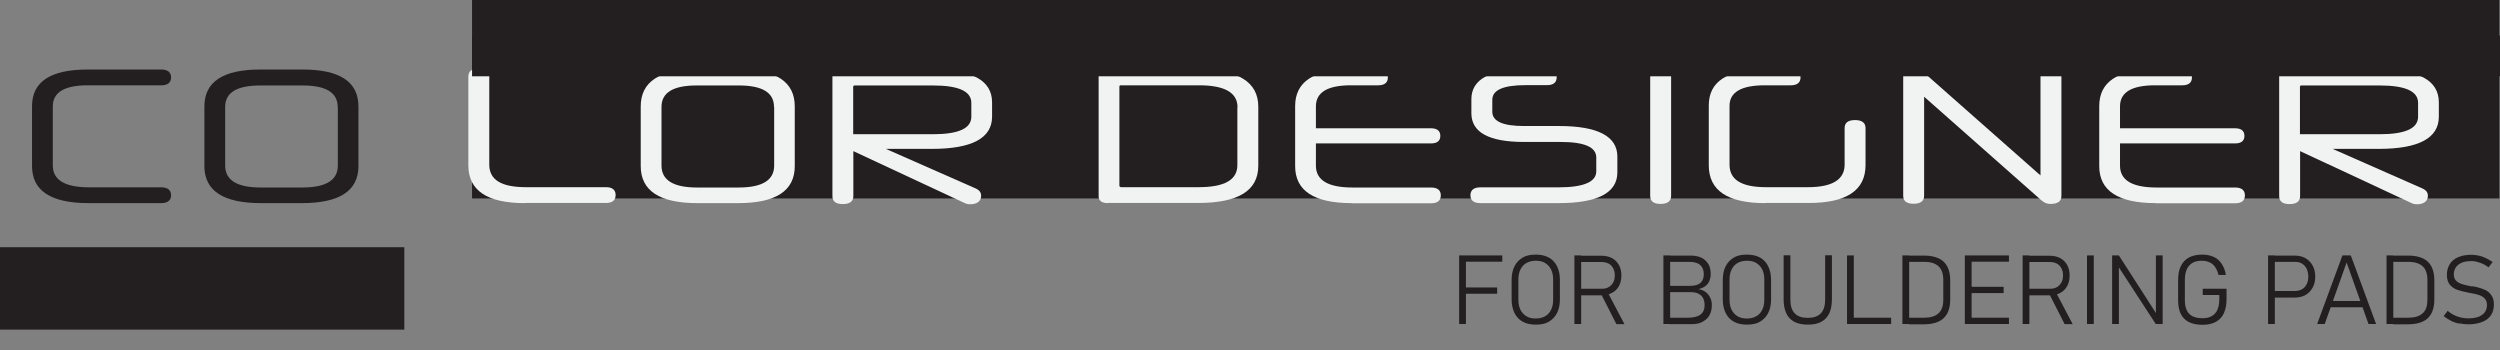 <?xml version="1.0" encoding="UTF-8"?><svg id="Layer_2" xmlns="http://www.w3.org/2000/svg" viewBox="0 0 155.33 21.75"><rect x="0" y="0" width="155.33" height="21.75" fill="#808080" stroke="none"/><defs><style>.cls-1{fill:#f1f2f2;}.cls-2{fill:#231f20;}</style></defs><g id="Layer_1-2"><rect class="cls-2" x="29.33" width="125.96" height="12.33"/><g><path class="cls-2" d="M5.5,12.62c-2.34,0-3.51-.77-3.51-2.3v-3.73c0-1.51,1.15-2.27,3.45-2.27h4.59c.38,0,.6,.17,.6,.49s-.22,.49-.6,.49H5.46c-1.45,0-2.18,.43-2.18,1.31v3.67c0,.9,.74,1.36,2.28,1.36h4.47c.38,0,.6,.17,.6,.49s-.22,.49-.6,.49H5.5Z"/><path class="cls-2" d="M16.21,12.62c-2.34,0-3.51-.77-3.51-2.3v-3.71c0-1.52,1.15-2.29,3.45-2.29h2.67c2.3,0,3.45,.77,3.45,2.29v3.71c0,1.54-1.18,2.3-3.51,2.3h-2.55Zm4.77-5.98c0-.89-.73-1.33-2.18-1.33h-2.63c-1.45,0-2.18,.44-2.18,1.33v3.65c0,.9,.73,1.36,2.21,1.36h2.58c1.48,0,2.21-.46,2.21-1.36v-3.65Z"/><path class="cls-1" d="M32.61,12.62c-2.34,0-3.51-.78-3.51-2.35V4.76c0-.34,.22-.5,.64-.5s.66,.17,.66,.5v5.47c0,.94,.74,1.4,2.28,1.4h4.97c.4,0,.6,.17,.6,.49s-.2,.49-.6,.49h-5.03Z"/><path class="cls-1" d="M43.32,12.62c-2.34,0-3.51-.77-3.51-2.3v-3.71c0-1.52,1.15-2.29,3.45-2.29h2.67c2.3,0,3.45,.77,3.45,2.29v3.71c0,1.54-1.18,2.3-3.51,2.3h-2.55Zm4.77-5.98c0-.89-.73-1.33-2.18-1.33h-2.63c-1.45,0-2.18,.44-2.18,1.33v3.65c0,.9,.73,1.36,2.21,1.36h2.58c1.48,0,2.21-.46,2.21-1.36v-3.65Z"/><path class="cls-1" d="M53.02,9.37v2.81c0,.34-.23,.5-.66,.5s-.64-.17-.64-.5V4.74c0-.28,.19-.42,.55-.42h5.64c2.48,0,3.73,.67,3.73,2.04v.89c0,1.33-1.25,2-3.73,2h-2.87l5.56,2.45c.25,.11,.36,.25,.36,.47,0,.31-.24,.52-.66,.52-.18,0-.26-.02-.46-.12l-6.84-3.19Zm0-1.03h4.93c1.61,0,2.4-.36,2.4-1.09v-.86c0-.72-.79-1.08-2.39-1.08h-4.85c-.06,0-.1,.02-.1,.08v2.95Z"/><path class="cls-1" d="M68.84,12.62c-.37,0-.58-.14-.58-.42V4.74c0-.28,.19-.42,.55-.42h5.64c2.48,0,3.73,.77,3.73,2.31v3.67c0,1.55-1.25,2.31-3.73,2.31h-5.61Zm8.05-5.95c0-.91-.79-1.37-2.39-1.37h-4.85c-.06,0-.1,.02-.1,.07v6.19s.04,.07,.1,.07h4.83c1.61,0,2.4-.46,2.4-1.37v-3.6Z"/><path class="cls-1" d="M83.98,12.62c-2.34,0-3.51-.77-3.51-2.3v-3.73c0-1.51,1.15-2.27,3.45-2.27h1.71c.4,0,.6,.17,.6,.49s-.2,.49-.6,.49h-1.69c-1.45,0-2.18,.43-2.18,1.31v1.36h7.15c.38,0,.58,.16,.58,.47s-.19,.47-.58,.47h-7.15v1.38c0,.9,.74,1.36,2.28,1.36h4.87c.41,0,.61,.17,.61,.49s-.2,.49-.61,.49h-4.93Z"/><path class="cls-1" d="M100.49,10.71c0,1.27-1.22,1.91-3.65,1.91h-4.87c-.4,0-.61-.17-.61-.49s.22-.49,.61-.49h4.87c1.56,0,2.34-.34,2.34-1v-.85c0-.65-.73-.97-2.22-.97h-2.27c-2.18,0-3.27-.6-3.27-1.78v-.88c0-1.22,1.13-1.85,3.36-1.85h1.34c.4,0,.6,.17,.6,.49s-.2,.49-.6,.49h-1.33c-1.38,0-2.07,.3-2.07,.91v.74c0,.6,.66,.89,1.97,.89h2.18c2.41,0,3.62,.64,3.62,1.9v.97Z"/><path class="cls-1" d="M102.54,4.76c0-.34,.23-.5,.67-.5,.41,0,.62,.17,.62,.5v7.41c0,.34-.23,.5-.66,.5s-.64-.17-.64-.5V4.76Z"/><path class="cls-1" d="M109.68,12.62c-2.34,0-3.51-.78-3.51-2.35v-3.72c0-1.49,1.15-2.23,3.45-2.23h1.64c.41,0,.61,.17,.61,.49s-.2,.49-.61,.49h-1.62c-1.45,0-2.18,.43-2.18,1.27v3.66c0,.94,.74,1.4,2.28,1.4h2.59c1.51,0,2.28-.47,2.28-1.4v-2.27c0-.34,.22-.5,.65-.5s.65,.17,.65,.5v2.3c0,1.57-1.19,2.35-3.51,2.35h-2.71Z"/><path class="cls-1" d="M119.55,4.52l7.23,6.38V4.75c0-.32,.22-.49,.65-.49s.65,.17,.65,.49v7.42c0,.34-.23,.5-.68,.5-.26,0-.43-.1-.63-.28l-7.22-6.38v6.15c0,.34-.23,.5-.66,.5s-.64-.17-.64-.5V4.78c0-.35,.23-.52,.67-.52,.25,0,.43,.08,.63,.26Z"/><path class="cls-1" d="M133.94,12.62c-2.34,0-3.51-.77-3.51-2.3v-3.73c0-1.51,1.15-2.27,3.45-2.27h1.71c.4,0,.6,.17,.6,.49s-.2,.49-.6,.49h-1.69c-1.45,0-2.18,.43-2.18,1.31v1.36h7.15c.38,0,.58,.16,.58,.47s-.19,.47-.58,.47h-7.15v1.38c0,.9,.74,1.36,2.28,1.36h4.87c.41,0,.61,.17,.61,.49s-.2,.49-.61,.49h-4.93Z"/><path class="cls-1" d="M142.91,9.37v2.81c0,.34-.23,.5-.66,.5s-.64-.17-.64-.5V4.74c0-.28,.19-.42,.55-.42h5.64c2.48,0,3.73,.67,3.73,2.04v.89c0,1.33-1.25,2-3.73,2h-2.87l5.56,2.45c.25,.11,.36,.25,.36,.47,0,.31-.24,.52-.66,.52-.18,0-.26-.02-.46-.12l-6.84-3.19Zm0-1.03h4.93c1.61,0,2.4-.36,2.4-1.09v-.86c0-.72-.79-1.08-2.39-1.08h-4.85c-.06,0-.1,.02-.1,.08v2.95Z"/></g><rect class="cls-2" y="15.36" width="25.12" height="5.12"/><g><path class="cls-2" d="M90.66,15.87h.42v4.26h-.42v-4.26Zm.29,0h2.39v.39h-2.39v-.39Zm0,1.99h2.07v.39h-2.07v-.39Z"/><path class="cls-2" d="M94.61,19.99c-.22-.12-.39-.3-.51-.54s-.18-.52-.18-.85v-1.21c0-.33,.06-.62,.18-.85s.29-.41,.51-.54,.49-.18,.81-.18,.59,.06,.81,.18,.39,.3,.51,.54,.18,.52,.18,.85v1.21c0,.33-.06,.62-.18,.85s-.29,.41-.51,.54-.49,.18-.81,.18-.59-.06-.81-.18Zm1.39-.34c.16-.09,.28-.22,.37-.4s.13-.38,.13-.63v-1.25c0-.24-.04-.45-.13-.63s-.21-.3-.37-.4-.35-.14-.58-.14-.42,.05-.58,.14-.28,.22-.37,.4-.13,.38-.13,.63v1.25c0,.24,.04,.45,.13,.63s.21,.3,.37,.4,.35,.14,.58,.14,.42-.05,.58-.14Z"/><path class="cls-2" d="M97.82,15.87h.42v4.26h-.42v-4.26Zm.26,2.07h1.45c.16,0,.3-.03,.42-.1s.21-.17,.28-.29,.1-.27,.1-.44c0-.17-.03-.31-.1-.44s-.16-.23-.28-.29-.26-.1-.42-.1h-1.45v-.39h1.43c.25,0,.46,.05,.65,.15s.33,.25,.43,.43,.15,.4,.15,.65-.05,.46-.15,.65-.25,.33-.44,.43-.4,.15-.65,.15h-1.43v-.39Zm1.37,.26l.39-.13,1.09,2.07h-.5l-.98-1.93Z"/><path class="cls-2" d="M103.35,15.87h.42v4.26h-.42v-4.26Zm.35,3.87h1.17c.36,0,.62-.07,.79-.2s.25-.33,.25-.57h0c0-.18-.03-.32-.09-.44s-.16-.21-.29-.28-.3-.1-.51-.1h-1.32v-.39h1.32c.28,0,.49-.06,.63-.18s.21-.31,.21-.55-.08-.44-.23-.57-.38-.19-.69-.19h-1.23v-.39h1.33c.28,0,.51,.05,.69,.14s.32,.23,.42,.4,.14,.38,.14,.62c0,.14-.03,.28-.08,.41s-.14,.24-.26,.33-.26,.15-.43,.18c.17,.03,.32,.09,.45,.18s.22,.22,.29,.36,.1,.3,.1,.47h0c0,.24-.05,.44-.15,.62s-.25,.31-.44,.41-.41,.14-.66,.14h-1.38v-.39Z"/><path class="cls-2" d="M107.73,19.99c-.22-.12-.39-.3-.51-.54s-.18-.52-.18-.85v-1.21c0-.33,.06-.62,.18-.85s.29-.41,.51-.54,.49-.18,.81-.18,.59,.06,.81,.18,.39,.3,.51,.54,.18,.52,.18,.85v1.21c0,.33-.06,.62-.18,.85s-.29,.41-.51,.54-.49,.18-.81,.18-.59-.06-.81-.18Zm1.39-.34c.16-.09,.28-.22,.37-.4s.13-.38,.13-.63v-1.25c0-.24-.04-.45-.13-.63s-.21-.3-.37-.4-.35-.14-.58-.14-.42,.05-.58,.14-.28,.22-.37,.4-.13,.38-.13,.63v1.25c0,.24,.04,.45,.13,.63s.21,.3,.37,.4,.35,.14,.58,.14,.42-.05,.58-.14Z"/><path class="cls-2" d="M111.49,20c-.22-.12-.39-.29-.5-.52s-.17-.52-.17-.87v-2.75h.42v2.77c0,.37,.09,.65,.27,.84s.45,.28,.81,.28,.63-.09,.81-.28,.27-.47,.27-.84v-2.77h.42v2.75c0,.35-.06,.64-.17,.87s-.28,.4-.5,.52-.5,.17-.83,.17-.61-.06-.83-.17Z"/><path class="cls-2" d="M114.76,15.87h.42v4.26h-.42v-4.26Zm.3,3.87h2.44v.39h-2.44v-.39Z"/><path class="cls-2" d="M118.2,15.87h.42v4.26h-.42v-4.26Zm.4,3.87h.96c.39,0,.69-.09,.89-.28s.29-.46,.29-.83v-1.25c0-.37-.1-.65-.29-.83s-.49-.28-.89-.28h-.96v-.39h.95c.36,0,.66,.06,.9,.17s.42,.28,.54,.51,.18,.51,.18,.85v1.21c0,.34-.06,.62-.18,.85s-.3,.4-.54,.51-.54,.17-.9,.17h-.94v-.39Z"/><path class="cls-2" d="M122.08,15.87h.42v4.26h-.42v-4.26Zm.29,0h2.45v.39h-2.45v-.39Zm0,1.95h2.12v.39h-2.12v-.39Zm0,1.92h2.45v.39h-2.45v-.39Z"/><path class="cls-2" d="M125.67,15.87h.42v4.26h-.42v-4.26Zm.26,2.07h1.45c.16,0,.3-.03,.42-.1s.21-.17,.28-.29,.1-.27,.1-.44c0-.17-.03-.31-.1-.44s-.16-.23-.28-.29-.26-.1-.42-.1h-1.45v-.39h1.43c.25,0,.46,.05,.65,.15s.33,.25,.43,.43,.15,.4,.15,.65-.05,.46-.15,.65-.25,.33-.43,.43-.4,.15-.65,.15h-1.43v-.39Zm1.37,.26l.39-.13,1.09,2.07h-.5l-.98-1.93Z"/><path class="cls-2" d="M130.09,20.13h-.42v-4.26h.42v4.26Z"/><path class="cls-2" d="M131.23,15.87h.42l2.47,3.84-.17-.12v-3.72h.42v4.26h-.43l-2.52-3.87,.23,.17v3.7h-.42v-4.26Z"/><path class="cls-2" d="M138.34,17.95v.63c0,.36-.06,.65-.17,.89s-.28,.41-.5,.53-.5,.18-.83,.18-.62-.06-.84-.17-.39-.28-.5-.5-.17-.5-.17-.83v-1.26c0-.36,.05-.65,.17-.89s.28-.41,.5-.53,.5-.18,.83-.18c.28,0,.51,.05,.71,.14s.36,.23,.49,.42,.22,.42,.27,.7h-.46c-.05-.2-.12-.36-.21-.49s-.2-.23-.34-.29-.29-.1-.47-.1c-.24,0-.44,.04-.59,.13s-.28,.22-.36,.4-.12,.4-.12,.67v1.26c0,.25,.04,.45,.12,.62s.2,.29,.36,.37,.36,.12,.61,.12,.43-.04,.58-.13,.27-.21,.35-.39,.12-.4,.12-.68v-.24h-1.03v-.39h1.48Z"/><path class="cls-2" d="M140.92,15.87h.42v4.26h-.42v-4.26Zm.31,2.21h1.36c.17,0,.31-.04,.44-.11s.22-.18,.29-.32c.07-.14,.1-.29,.1-.47s-.04-.34-.1-.48c-.07-.14-.17-.24-.29-.32s-.27-.11-.44-.11h-1.36v-.39h1.34c.25,0,.48,.05,.67,.16s.34,.26,.45,.46,.16,.43,.16,.69-.05,.48-.16,.68-.26,.35-.45,.46-.42,.16-.67,.16h-1.34v-.39Z"/><path class="cls-2" d="M145.55,15.87h.51l1.57,4.26h-.47l-1.36-3.82-1.36,3.82h-.47l1.57-4.26Zm-.85,2.83h2.24v.39h-2.24v-.39Z"/><path class="cls-2" d="M148.28,15.87h.42v4.26h-.42v-4.26Zm.4,3.87h.96c.39,0,.69-.09,.89-.28,.2-.18,.29-.46,.29-.83v-1.25c0-.37-.1-.65-.29-.83-.2-.18-.49-.28-.89-.28h-.96v-.39h.95c.36,0,.66,.06,.9,.17s.42,.28,.54,.51,.18,.51,.18,.85v1.21c0,.34-.06,.62-.18,.85-.12,.23-.3,.4-.54,.51s-.54,.17-.9,.17h-.94v-.39Z"/><path class="cls-2" d="M152.79,20.11c-.18-.04-.36-.1-.51-.18-.16-.08-.31-.18-.45-.29l.25-.33c.18,.16,.37,.27,.59,.35s.45,.12,.7,.12c.37,0,.65-.07,.85-.22,.2-.14,.3-.35,.3-.61h0c0-.17-.04-.29-.13-.39-.09-.1-.2-.17-.34-.22-.14-.05-.31-.09-.53-.13,0,0-.01,0-.02,0s-.01,0-.02,0l-.08-.02c-.3-.06-.54-.12-.72-.18s-.33-.17-.46-.31c-.12-.15-.19-.35-.19-.61h0c0-.27,.06-.49,.18-.68s.29-.33,.52-.43,.5-.15,.82-.15c.15,0,.3,.02,.45,.05s.29,.08,.44,.15c.14,.07,.29,.15,.43,.25l-.25,.33c-.18-.13-.36-.23-.54-.29s-.35-.1-.52-.1c-.35,0-.62,.07-.81,.22s-.29,.35-.29,.62h0c0,.16,.05,.29,.14,.38s.21,.16,.36,.21,.34,.09,.58,.14c0,0,.02,0,.03,0,0,0,.02,0,.03,0,.01,0,.02,0,.03,0s.02,0,.03,0c.27,.05,.49,.12,.67,.19s.33,.18,.44,.33c.12,.15,.18,.35,.18,.6h0c0,.27-.06,.49-.18,.67s-.3,.33-.54,.42-.51,.15-.84,.15c-.21,0-.4-.02-.58-.06Z"/></g><rect class="cls-2" x="29.33" y="2.21" width="126" height="2.53"/></g></svg>